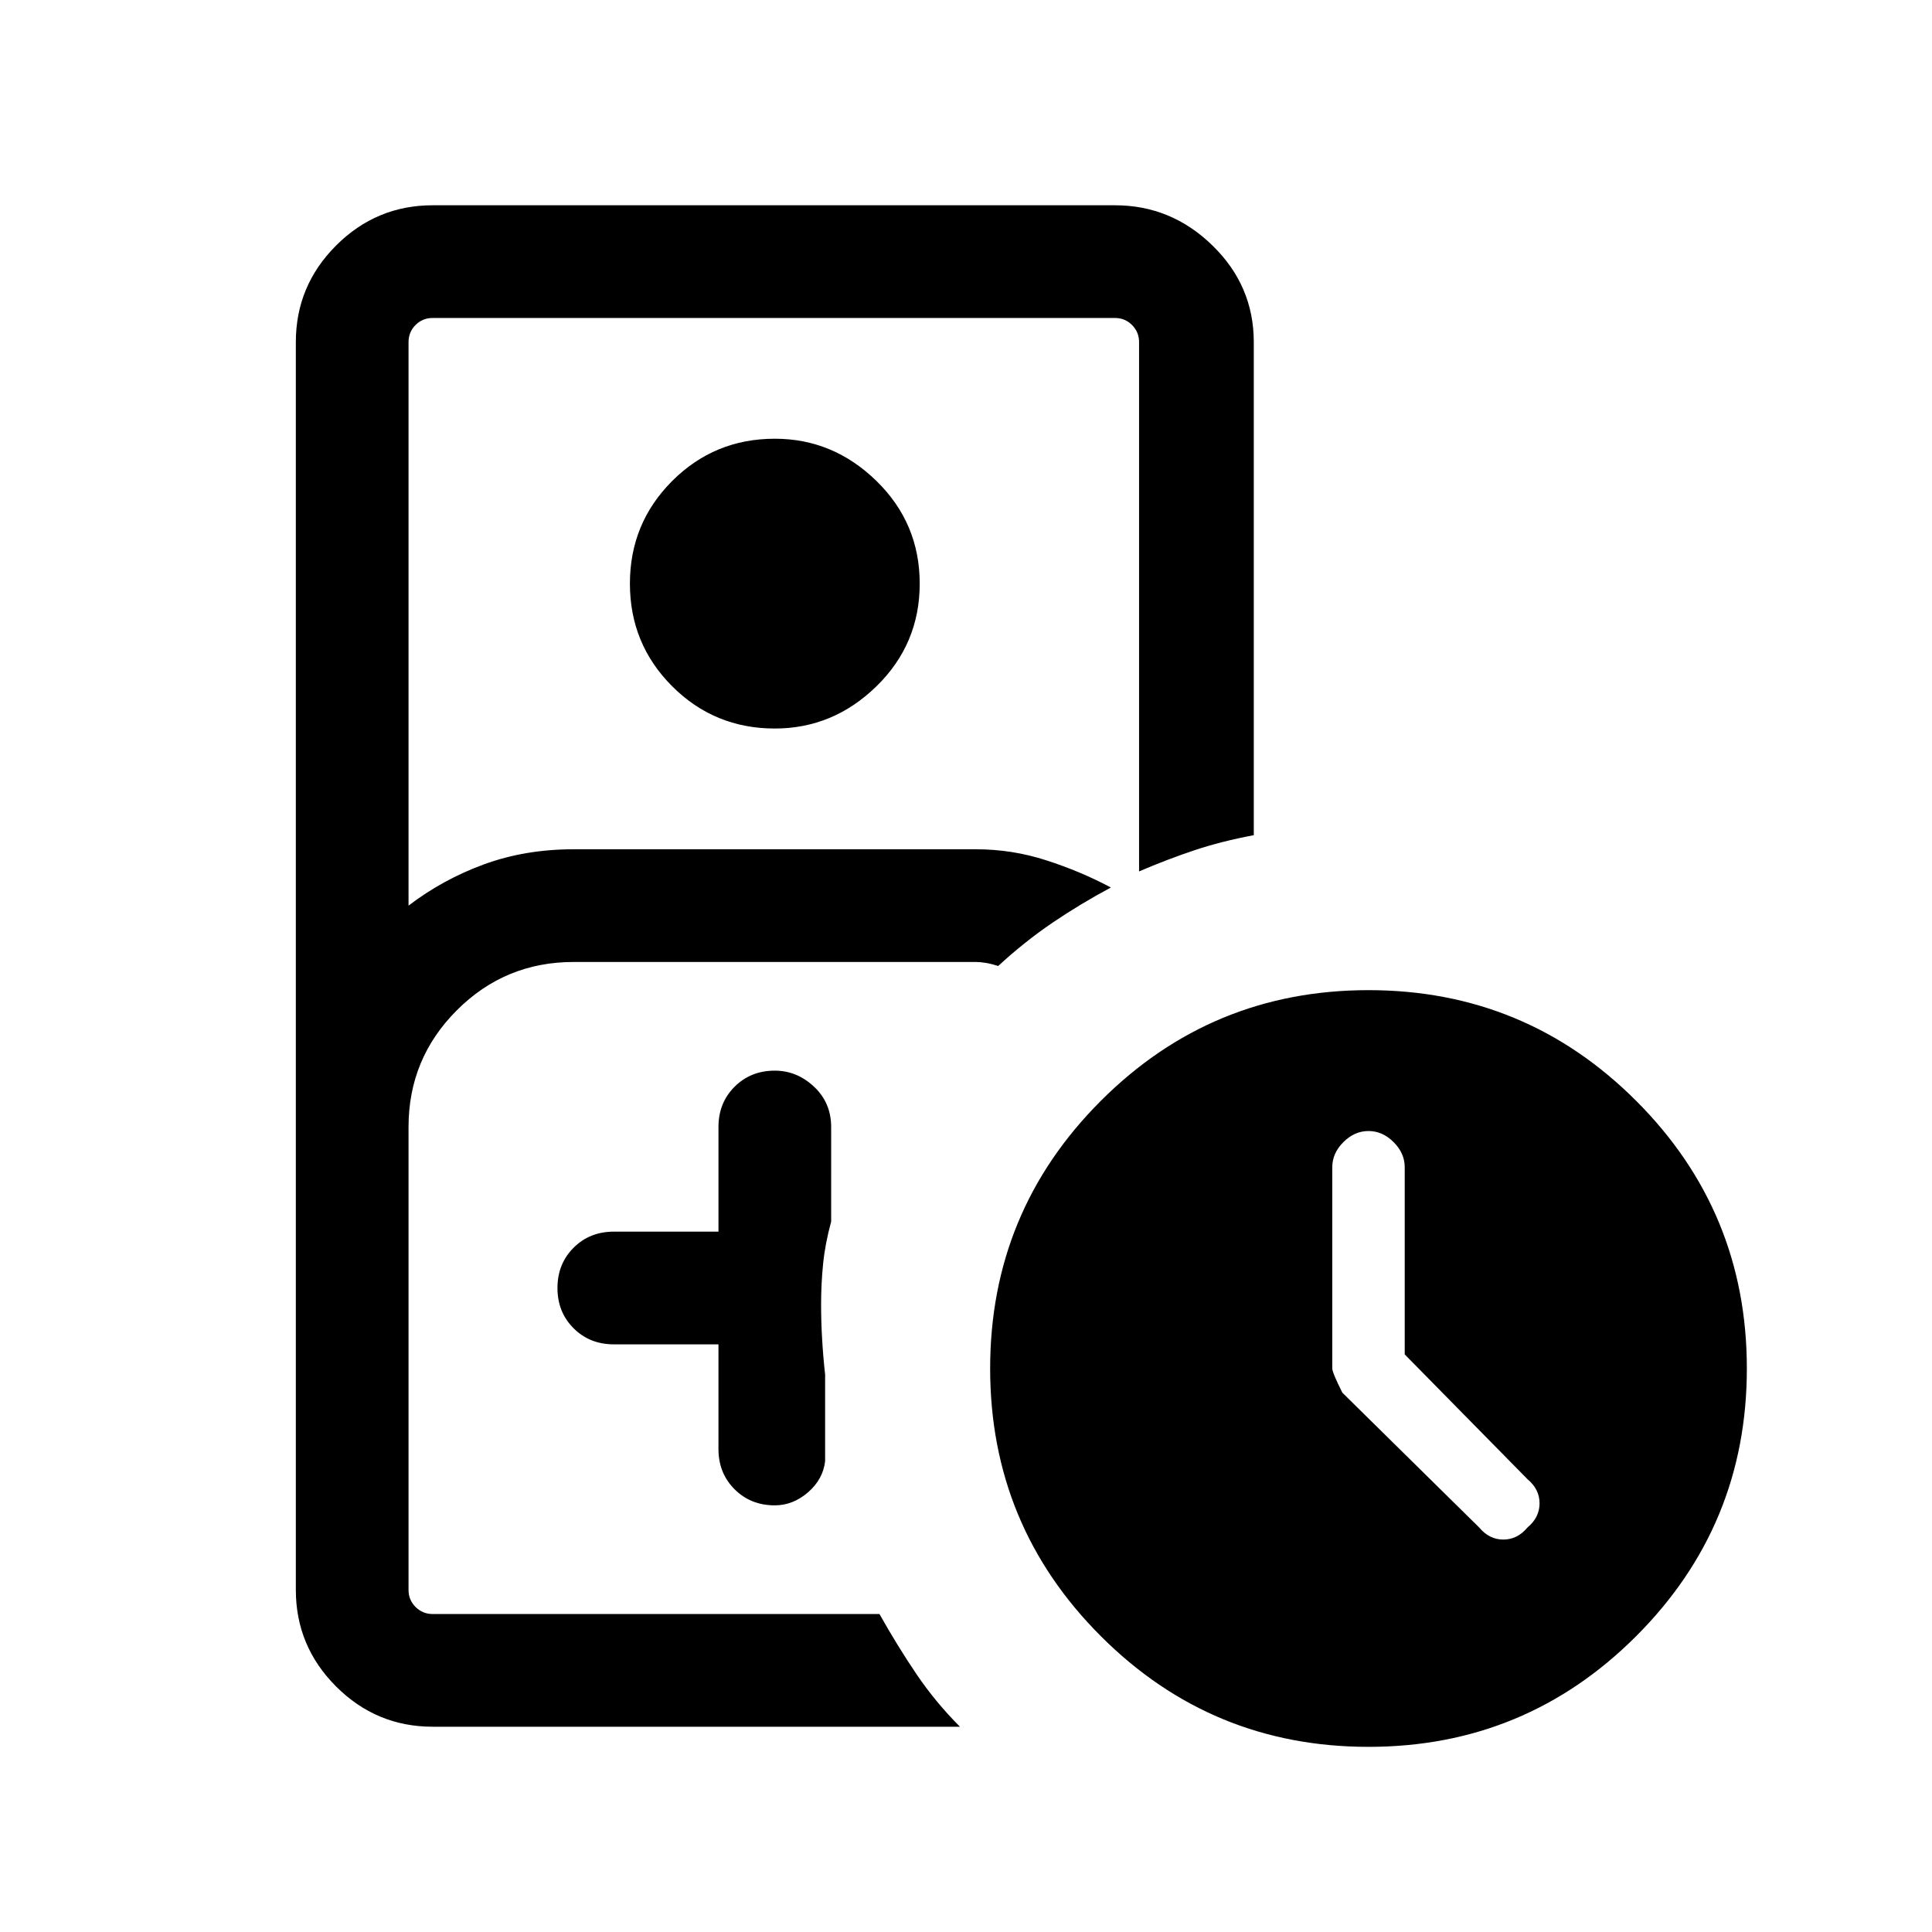 <svg xmlns="http://www.w3.org/2000/svg" height="24" width="24"><path d="M7.125 20.05h3.8-5.85 2.05Zm-1.75 1.4q-.7 0-1.2-.5t-.5-1.2V4.25q0-.7.5-1.2t1.2-.5h8.475q.7 0 1.212.5.513.5.513 1.2v6.125q-.4.075-.737.187-.338.113-.688.263V4.25q0-.125-.088-.213-.087-.087-.212-.087H5.375q-.125 0-.213.087-.087.088-.087.213v7q.425-.325.938-.513.512-.187 1.112-.187h5q.45 0 .875.138.425.137.8.337-.375.2-.725.437-.35.238-.675.538-.075-.025-.15-.038-.075-.012-.125-.012h-5q-.85 0-1.45.6t-.6 1.45v5.75q0 .125.087.212.088.088.213.088h5.55q.225.4.462.75.238.35.538.65Zm4.25-12.4q-.75 0-1.275-.525Q7.825 8 7.825 7.25q0-.75.525-1.275.525-.525 1.275-.525.725 0 1.263.525.537.525.537 1.275 0 .75-.537 1.275-.538.525-1.263.525Zm-.7 7.65V18q0 .3.2.5t.5.2q.225 0 .413-.162.187-.163.212-.388v-1.075q-.025-.225-.037-.437-.013-.213-.013-.438 0-.25.025-.5t.1-.525V14q0-.3-.212-.5-.213-.2-.488-.2-.3 0-.5.2t-.2.5v1.3h-1.3q-.3 0-.5.2t-.2.5q0 .3.2.5t.5.2Zm8.075 5q-1.95 0-3.325-1.375Q12.3 18.95 12.3 17q0-1.95 1.375-3.325Q15.05 12.3 17 12.3q1.95 0 3.325 1.375Q21.7 15.05 21.7 17q0 1.95-1.375 3.325Q18.95 21.7 17 21.7Zm.45-4.875V14.5q0-.175-.138-.312-.137-.138-.312-.138t-.312.138q-.138.137-.138.312V17q0 .05.125.3l1.7 1.675q.125.15.3.15t.3-.15q.15-.125.15-.3t-.15-.3Z"/></svg>
